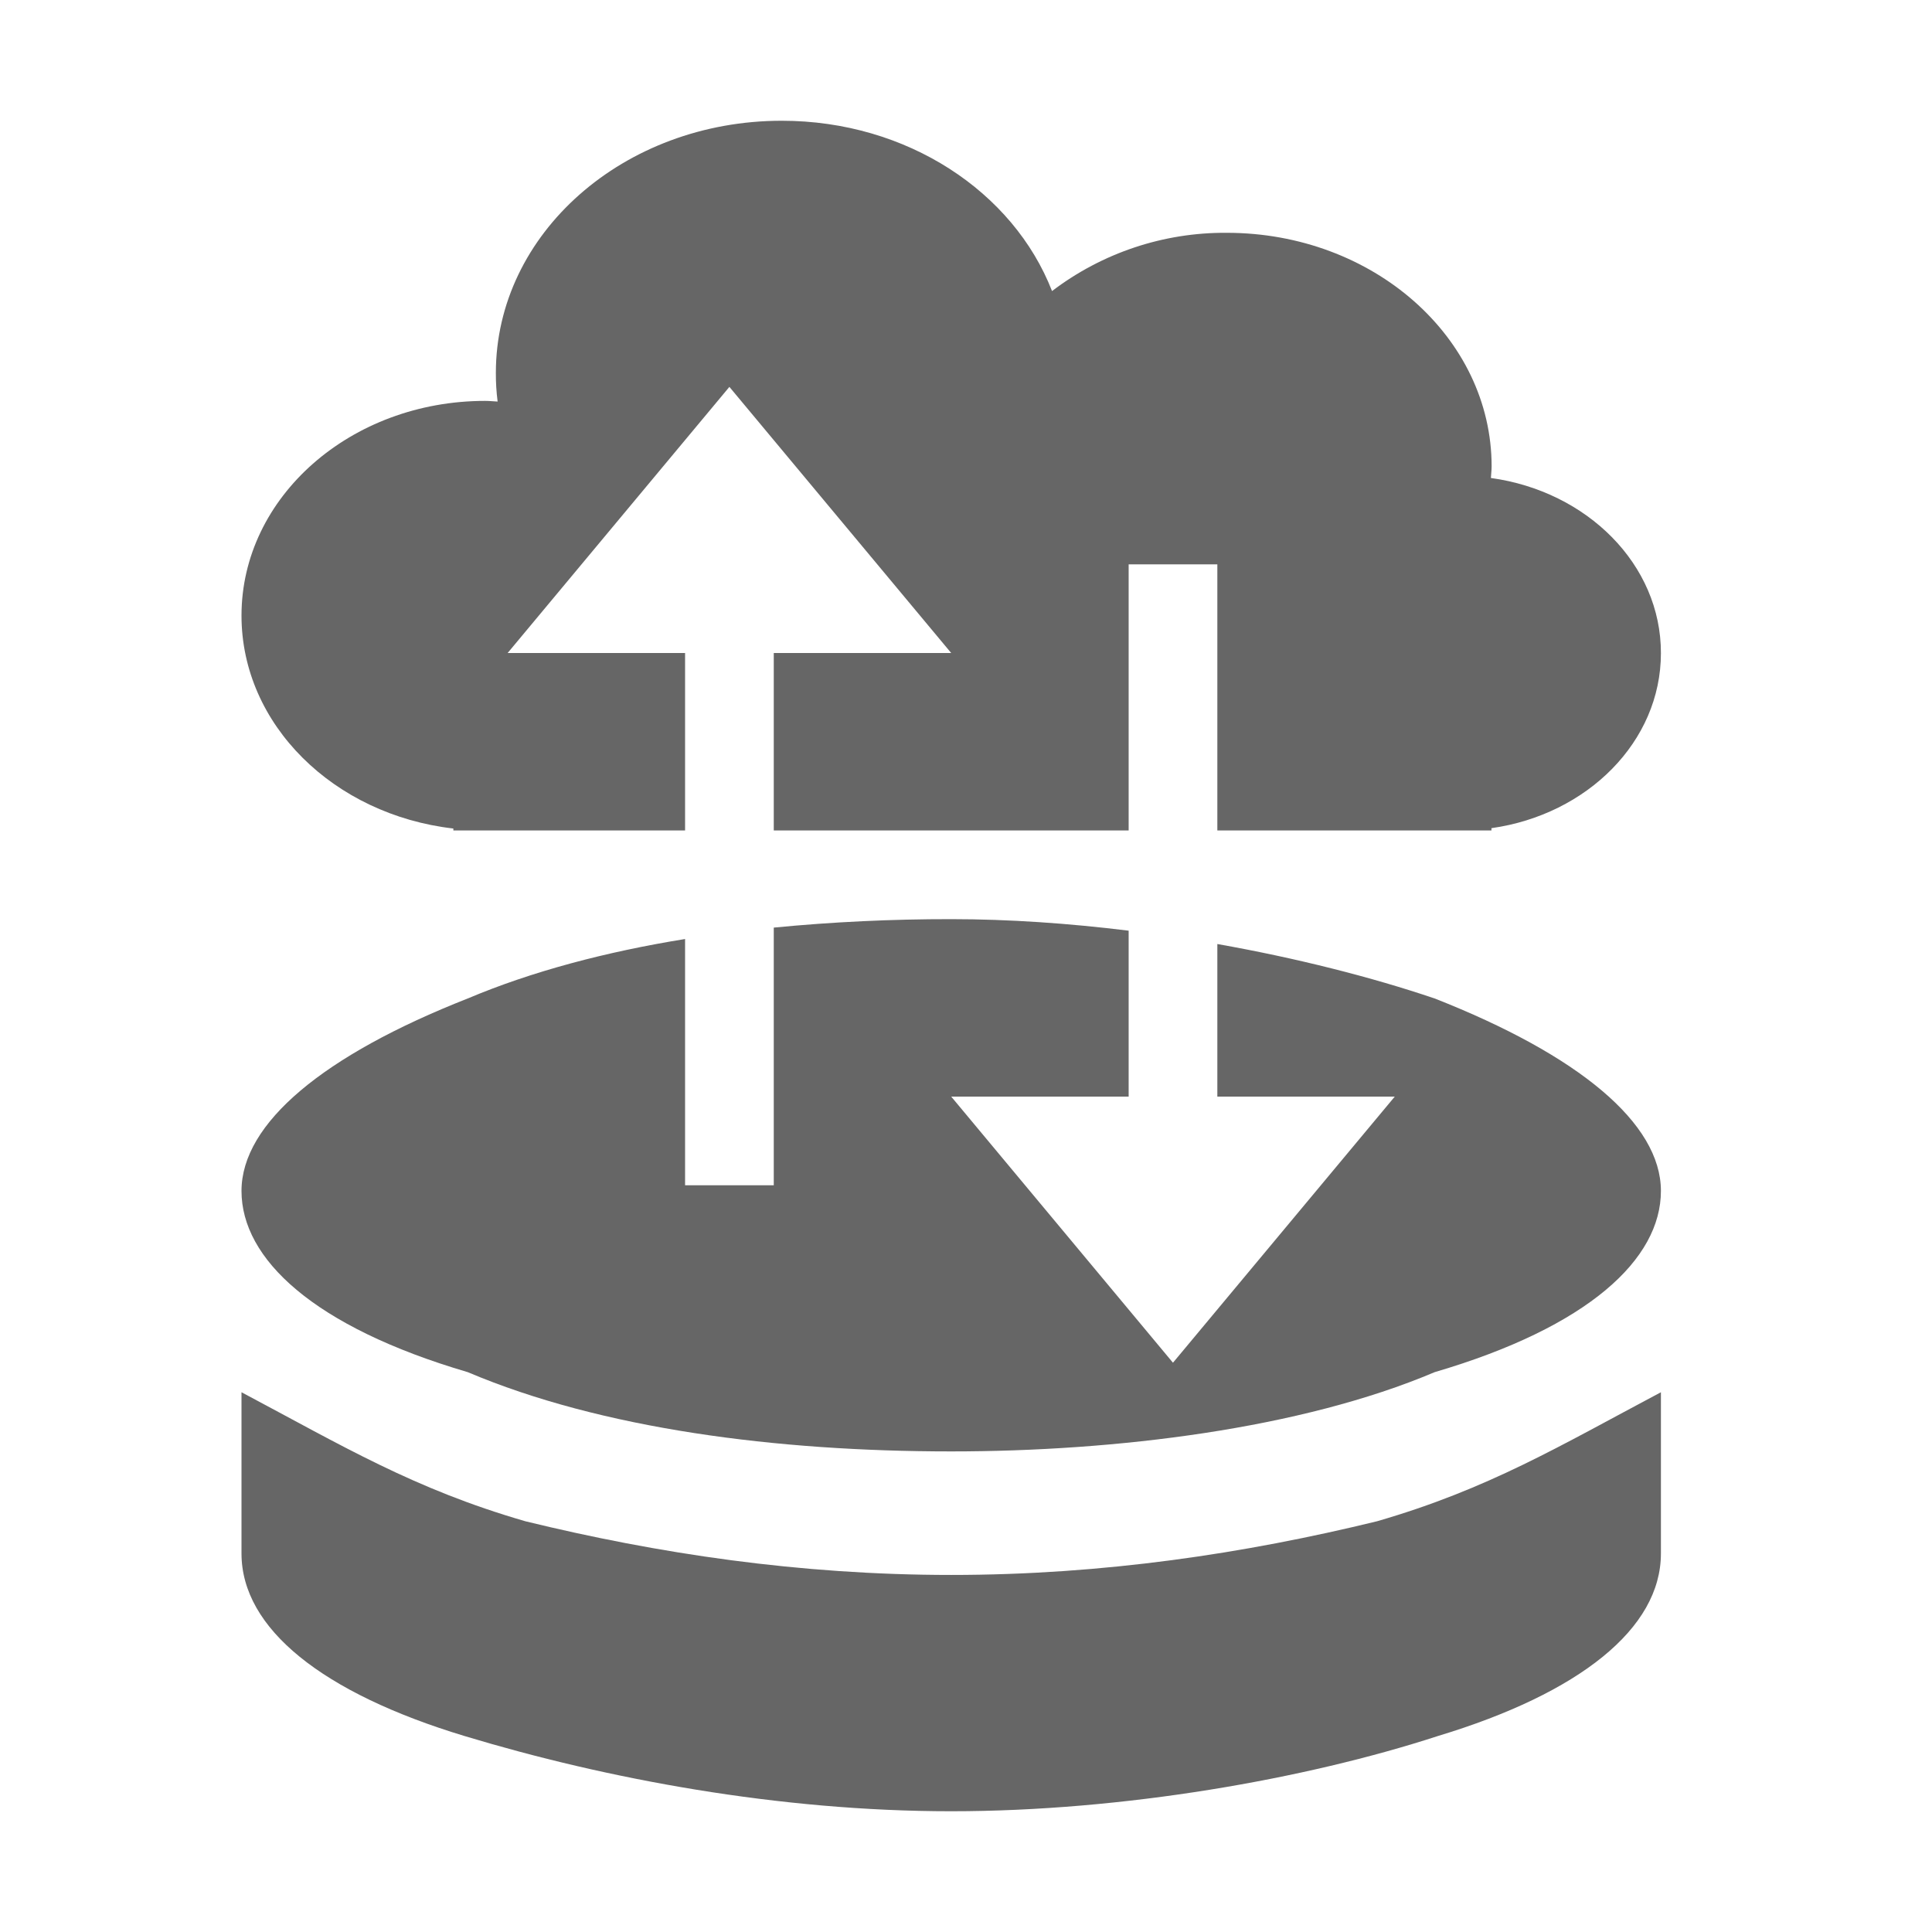 <!--?xml version="1.0" encoding="UTF-8"?-->
<svg width="32px" height="32px" viewBox="0 0 32 32" version="1.1" xmlns="http://www.w3.org/2000/svg" xmlns:xlink="http://www.w3.org/1999/xlink">
    <title>944.数据传输</title>
    <g id="944.数据传输" stroke="none" stroke-width="1" fill="none" fill-rule="evenodd">
        <g id="编组" transform="translate(4, 2)" fill="#000000" fill-rule="nonzero">
            <path d="M7.347,13.553 L7.347,17.632 L8.816,17.632 L8.816,13.364 C9.793,13.269 10.774,13.223 11.755,13.224 C12.71,13.224 13.706,13.293 14.694,13.415 L14.694,16.163 L11.755,16.163 L15.428,20.571 L19.102,16.163 L16.163,16.163 L16.163,13.636 C17.471,13.868 18.711,14.182 19.763,14.538 C22.146,15.475 23.51,16.602 23.51,17.726 C23.51,18.852 22.317,19.977 19.763,20.727 C17.547,21.666 14.48,22.04 11.755,22.04 C8.859,22.04 5.963,21.666 3.747,20.727 C1.195,19.977 0,18.852 0,17.726 C0,16.602 1.364,15.475 3.747,14.538 C4.815,14.087 6.039,13.765 7.347,13.553 L7.347,13.553 Z M16.163,11.755 L16.163,7.347 L14.694,7.347 L14.694,11.755 L8.816,11.755 L8.816,8.816 L11.755,8.816 L8.081,4.408 L4.408,8.816 L7.347,8.816 L7.347,11.755 L3.509,11.755 L3.509,11.723 C1.53,11.495 0,10.003 0,8.196 C0,6.233 1.807,4.64 4.036,4.64 C4.104,4.64 4.174,4.648 4.242,4.651 C4.222,4.493 4.212,4.335 4.213,4.176 C4.213,1.869 6.33,0 8.948,0 C11.027,0 12.786,1.18 13.425,2.821 C14.256,2.188 15.274,1.848 16.319,1.856 C18.743,1.856 20.706,3.59 20.706,5.725 C20.706,5.789 20.697,5.852 20.694,5.917 C22.289,6.137 23.513,7.351 23.51,8.819 C23.51,10.284 22.292,11.493 20.703,11.717 L20.703,11.755 L16.163,11.755 Z M19.816,26.754 C17.632,27.465 14.61,28 11.755,28 C8.9,28 6.045,27.465 3.694,26.754 C1.343,26.043 0,24.976 0,23.73 L0,21.06 C1.679,21.951 2.855,22.662 4.702,23.197 C6.885,23.73 9.236,24.086 11.755,24.086 C14.273,24.086 16.624,23.73 18.808,23.197 C20.655,22.662 21.83,21.951 23.51,21.06 L23.51,23.73 C23.51,24.976 22.167,26.043 19.816,26.754 Z" id="形状" fill="#666666"></path>
        </g>
    </g>
</svg>